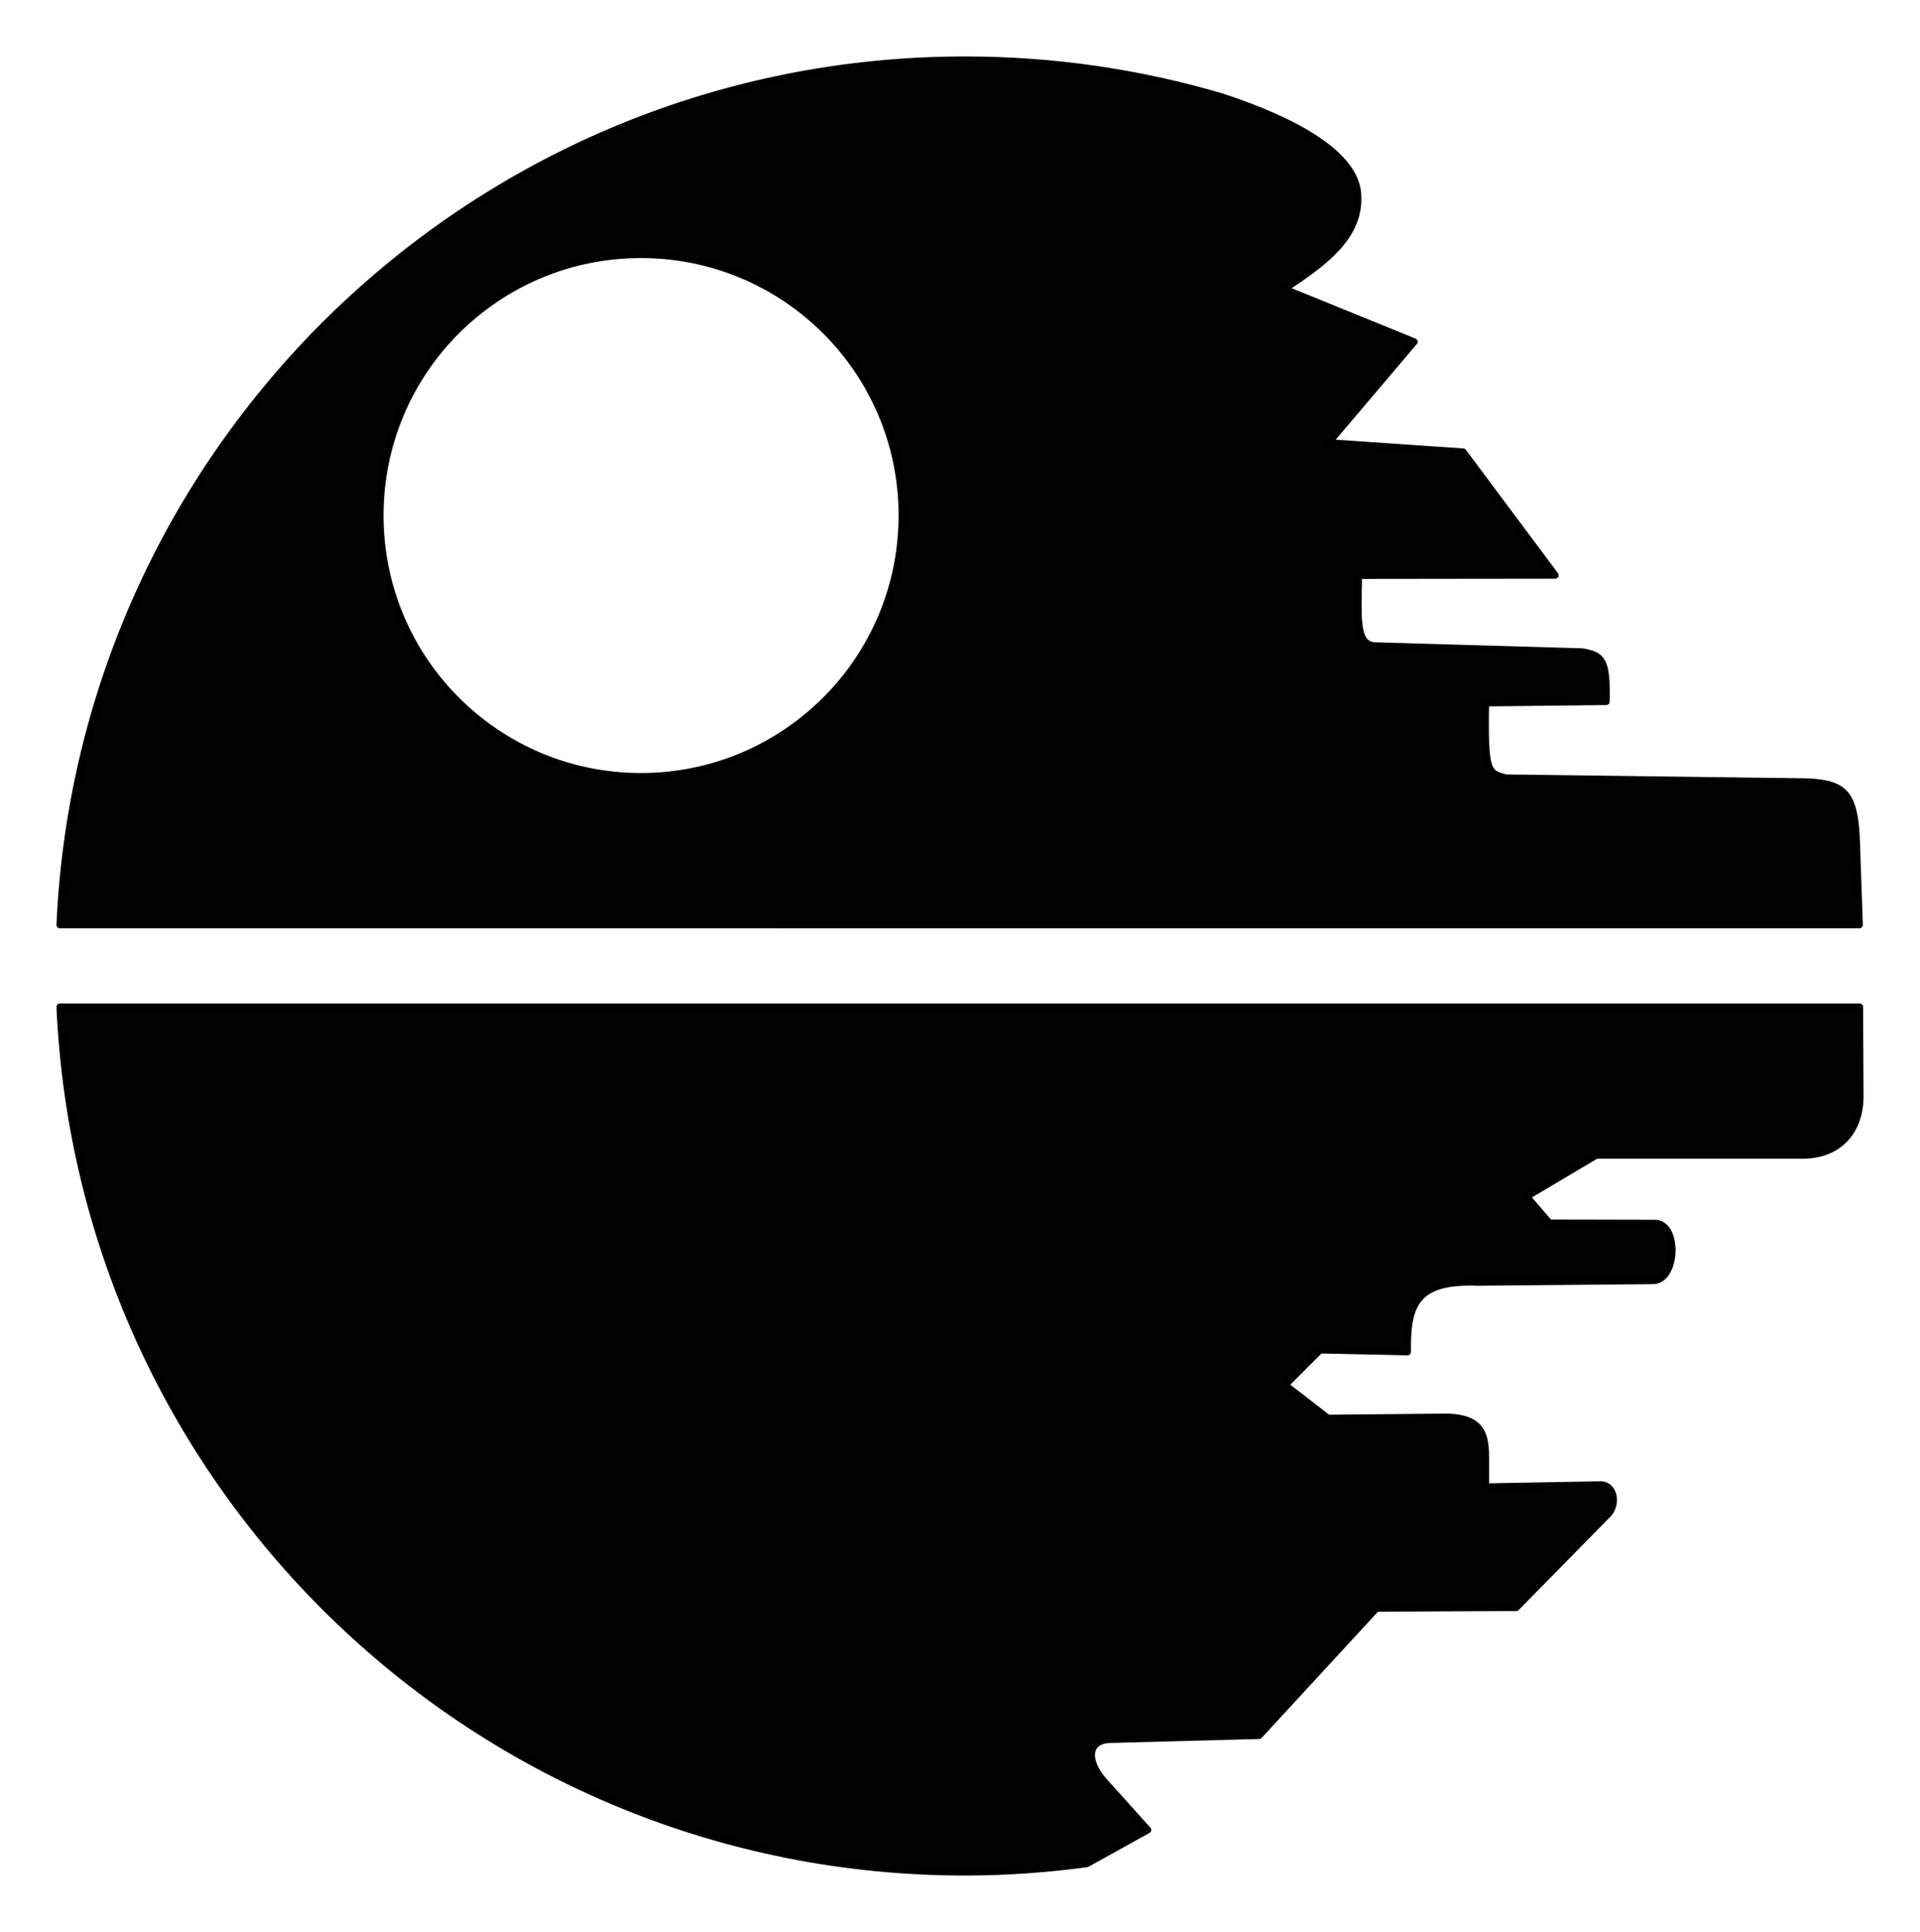 <?xml version="1.0" encoding="UTF-8" standalone="no"?>
<!-- Created with Inkscape (http://www.inkscape.org/) -->

<svg
   xmlns:dc="http://purl.org/dc/elements/1.1/"
   xmlns:cc="http://creativecommons.org/ns#"
   xmlns:rdf="http://www.w3.org/1999/02/22-rdf-syntax-ns#"
   xmlns:svg="http://www.w3.org/2000/svg"
   xmlns="http://www.w3.org/2000/svg"
   xmlns:sodipodi="http://sodipodi.sourceforge.net/DTD/sodipodi-0.dtd"
   xmlns:inkscape="http://www.inkscape.org/namespaces/inkscape"
   width="170.039mm"
   height="171.128mm"
   id="svg5552"
   version="1.1"
   inkscape:version="0.92.1 r15371"
   sodipodi:docname="deathstar3.svg">
  <defs
     id="defs5554" />
  <sodipodi:namedview
     id="base"
     pagecolor="#ffffff"
     bordercolor="#666666"
     borderopacity="1.0"
     inkscape:pageopacity="0.0"
     inkscape:pageshadow="2"
     inkscape:zoom="0.7"
     inkscape:cx="388.60087"
     inkscape:cy="228.36038"
     inkscape:document-units="px"
     inkscape:current-layer="layer1"
     showgrid="false"
     inkscape:window-width="1920"
     inkscape:window-height="1016"
     inkscape:window-x="0"
     inkscape:window-y="27"
     inkscape:window-maximized="1"
     fit-margin-top="5"
     fit-margin-left="5"
     fit-margin-right="5"
     fit-margin-bottom="5" />
  <g
     inkscape:label="Calque 1"
     inkscape:groupmode="layer"
     id="layer1"
     transform="translate(-71.375,-135.293)">
    <path
       style="opacity:0.99;fill:#000000;fill-opacity:1;stroke:#000000;stroke-width:2.307;stroke-linecap:butt;stroke-linejoin:round;stroke-miterlimit:4;stroke-dasharray:none;stroke-dashoffset:17.011;stroke-opacity:1"
       d="m 394.417,155.344 c -162.926,0 -295.803,128.411 -302.99,289.564 H 693.76 L 692.828,418.132 c -0.436,-17.281 -4.005,-20.43 -16.143,-21.11 l -101.359,-1.319 c -5.821,-1.739 -7.106,-1.251 -6.674,-25.068 l 40.357,-0.466 c 0.326,-14.067 -1.364,-15.484 -7.994,-16.686 l -69.384,-2.018 c -6.94,-0.17 -5.549,-10.87 -5.51,-23.516 l 65.813,-0.078 -30.811,-41.289 -45.014,-3.104 28.638,-33.76 -43.462,-17.695 c 12.808,-8.482 25.115,-17.195 24.602,-30.889 -0.057,-13.858 -20.753,-25.344 -45.635,-33.45 -27.222,-8.015 -56.02,-12.34 -85.837,-12.34 z m -108.499,65.193 c 48.251,0 87.389,39.06 87.389,87.311 0,48.251 -39.138,87.389 -87.389,87.389 -48.251,0 -87.311,-39.138 -87.311,-87.389 0,-48.251 39.06,-87.311 87.311,-87.311 z M 91.427,472.382 c 7.188,161.153 140.065,289.641 302.99,289.641 13.829,0 27.407,-1.001 40.745,-2.794 l 20.411,-11.331 -14.591,-16.221 c -6.379,-7.229 -5.561,-13.913 2.173,-14.047 l 49.671,-1.319 39.271,-42.608 46.799,-0.233 30.113,-30.656 c 3.937,-3.261 3.011,-10.32 -1.785,-10.477 l -38.572,0.698 v -10.245 c -0.038,-8.249 -2.189,-12.618 -12.418,-13.116 l -40.357,0.388 -14.358,-11.098 11.719,-11.719 29.259,0.621 c -0.126,-14.914 1.982,-24.083 23.283,-23.283 l 58.984,-0.543 c 7.889,-0.2 8.658,-18.913 0.698,-19.247 l -35.468,-0.078 -7.606,-8.848 23.283,-13.815 h 69.461 c 12.929,-0.237 18.786,-9.336 18.859,-19.325 l -0.155,-30.346 H 91.427 Z"
       id="path5573"
       inkscape:connector-curvature="0" />
  </g>
</svg>
